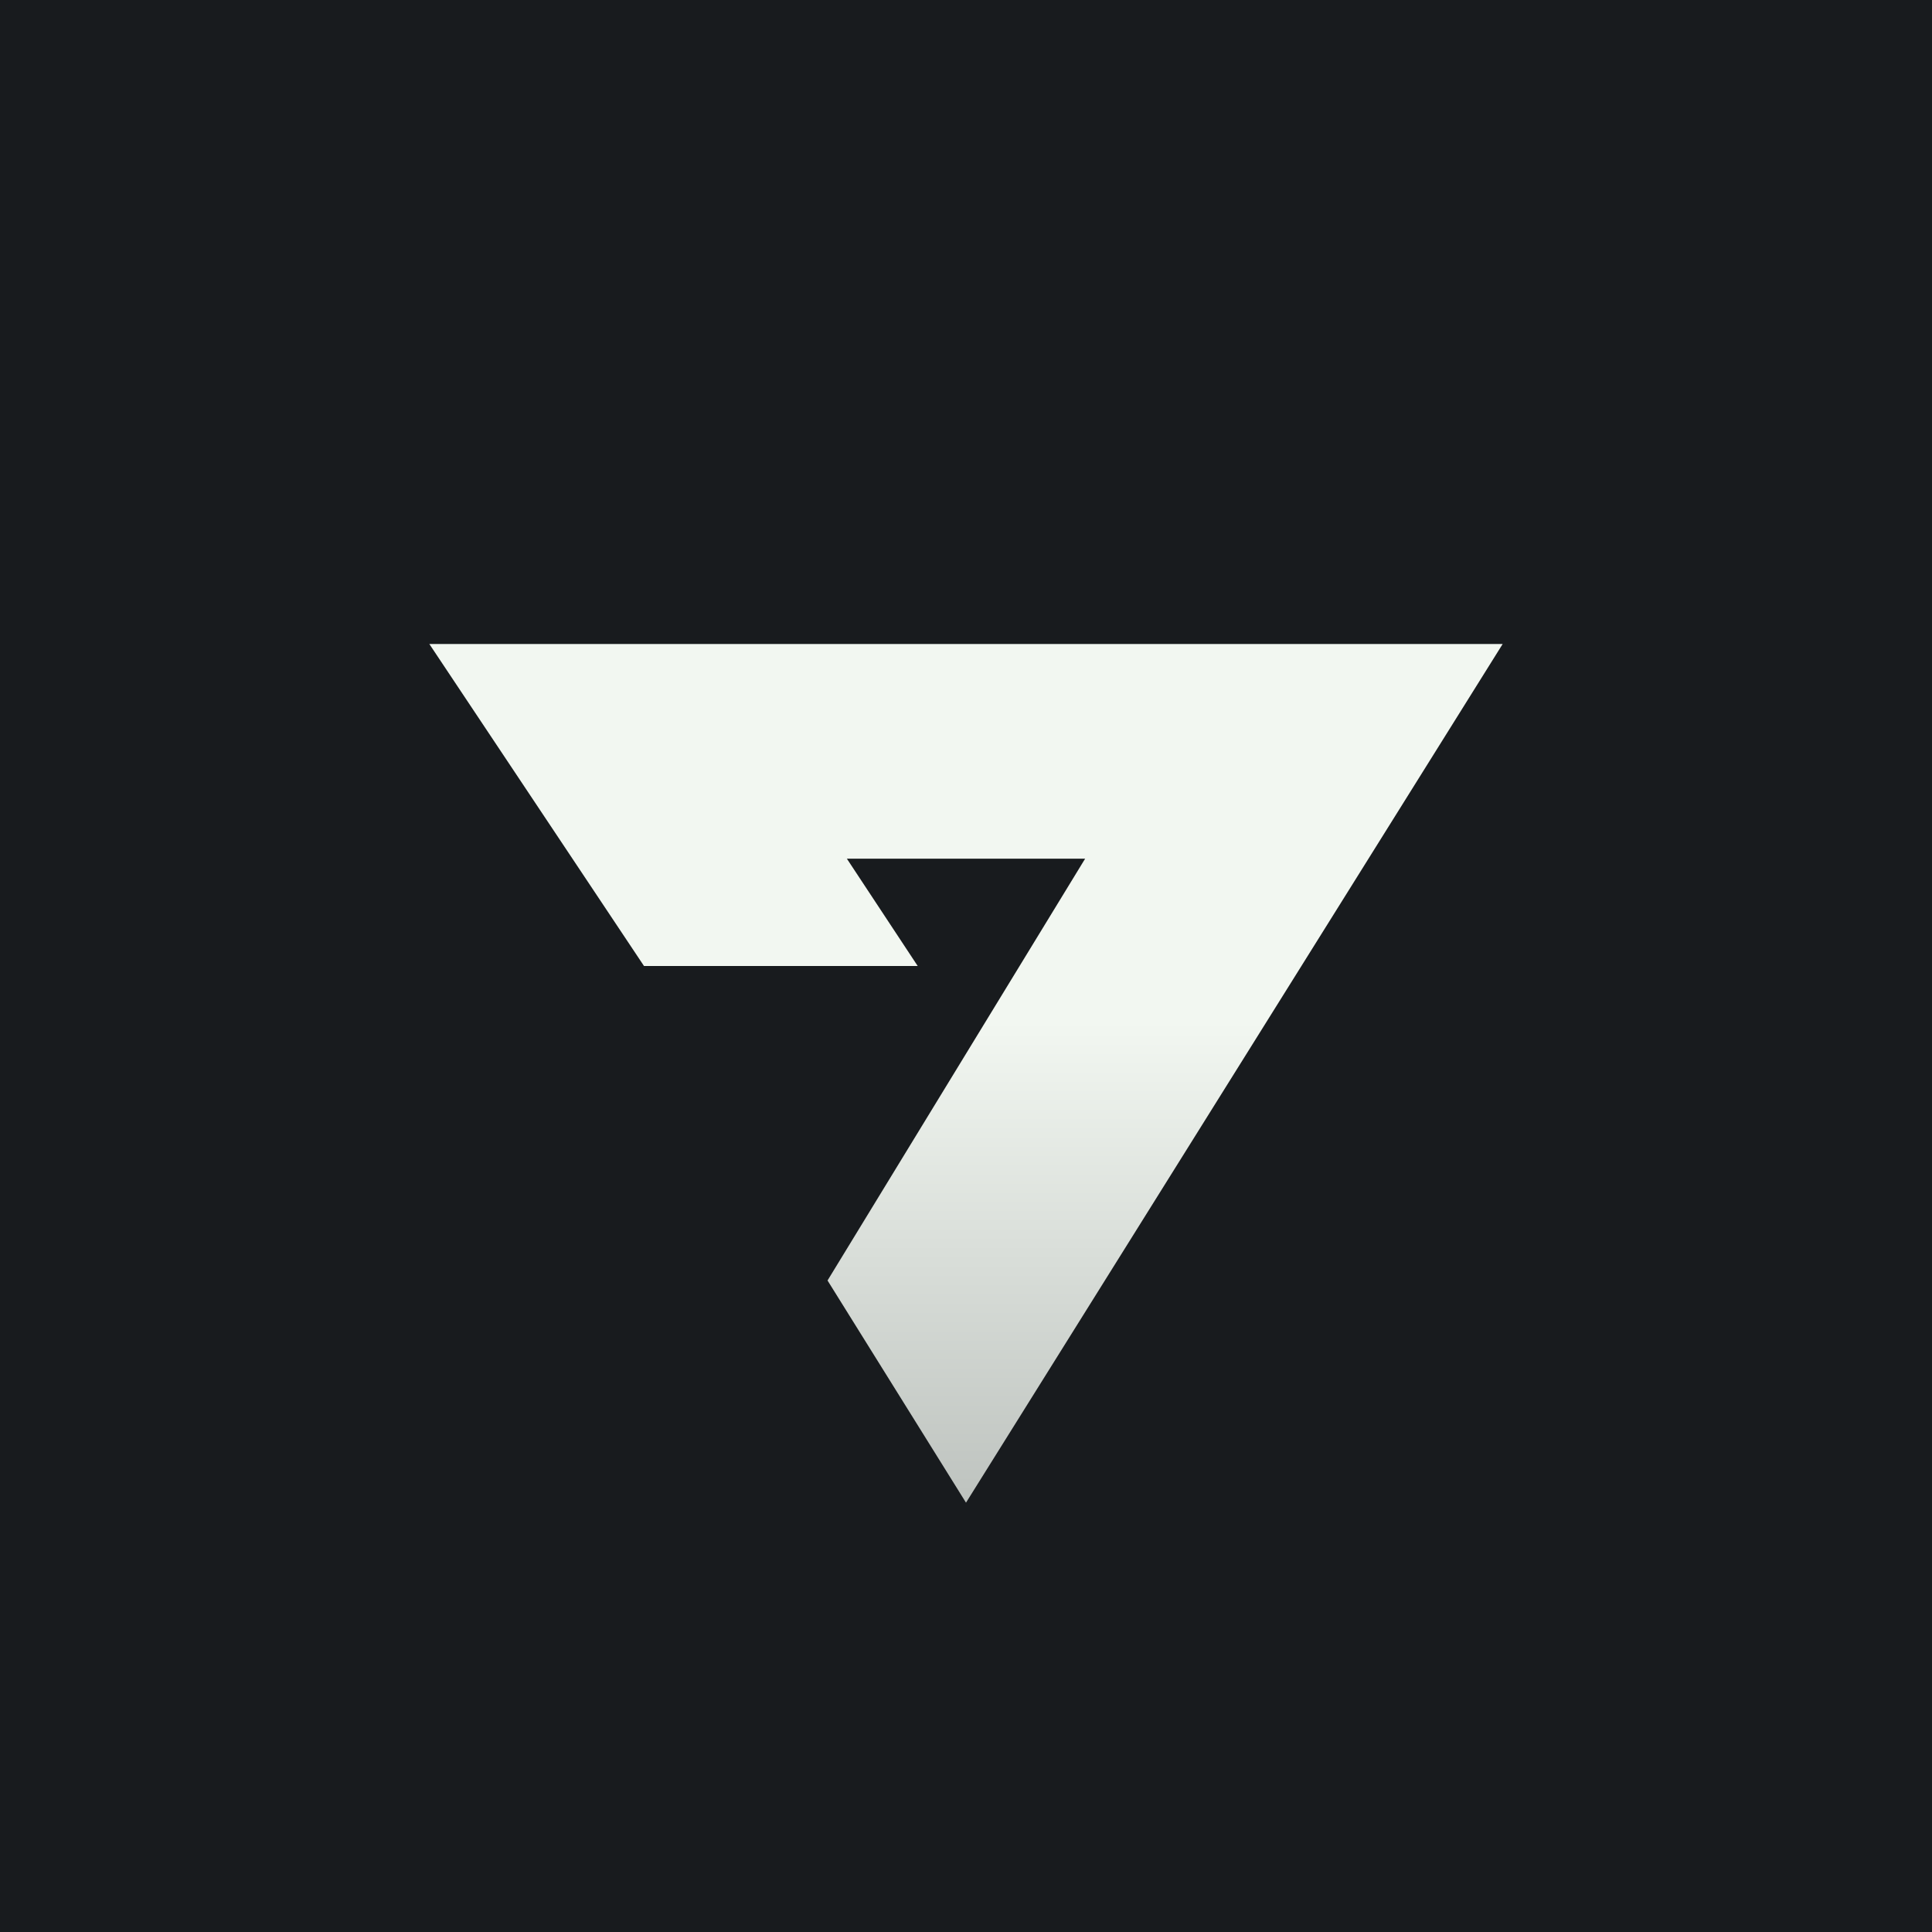 <!-- by TradingView --><svg width="18" height="18" viewBox="0 0 18 18" xmlns="http://www.w3.org/2000/svg"><path fill="#181B1E" d="M0 0h18v18H0z"/><path d="m9 14 5-8H4l2 3h2.55l-.66-1h2.22l-2.4 3.93L9 14Z" fill="url(#a)"/><defs><linearGradient id="a" x1="9" y1="6" x2="9" y2="14" gradientUnits="userSpaceOnUse"><stop offset=".44" stop-color="#F2F7F1"/><stop offset="1" stop-color="#BEC3BF"/></linearGradient></defs></svg>